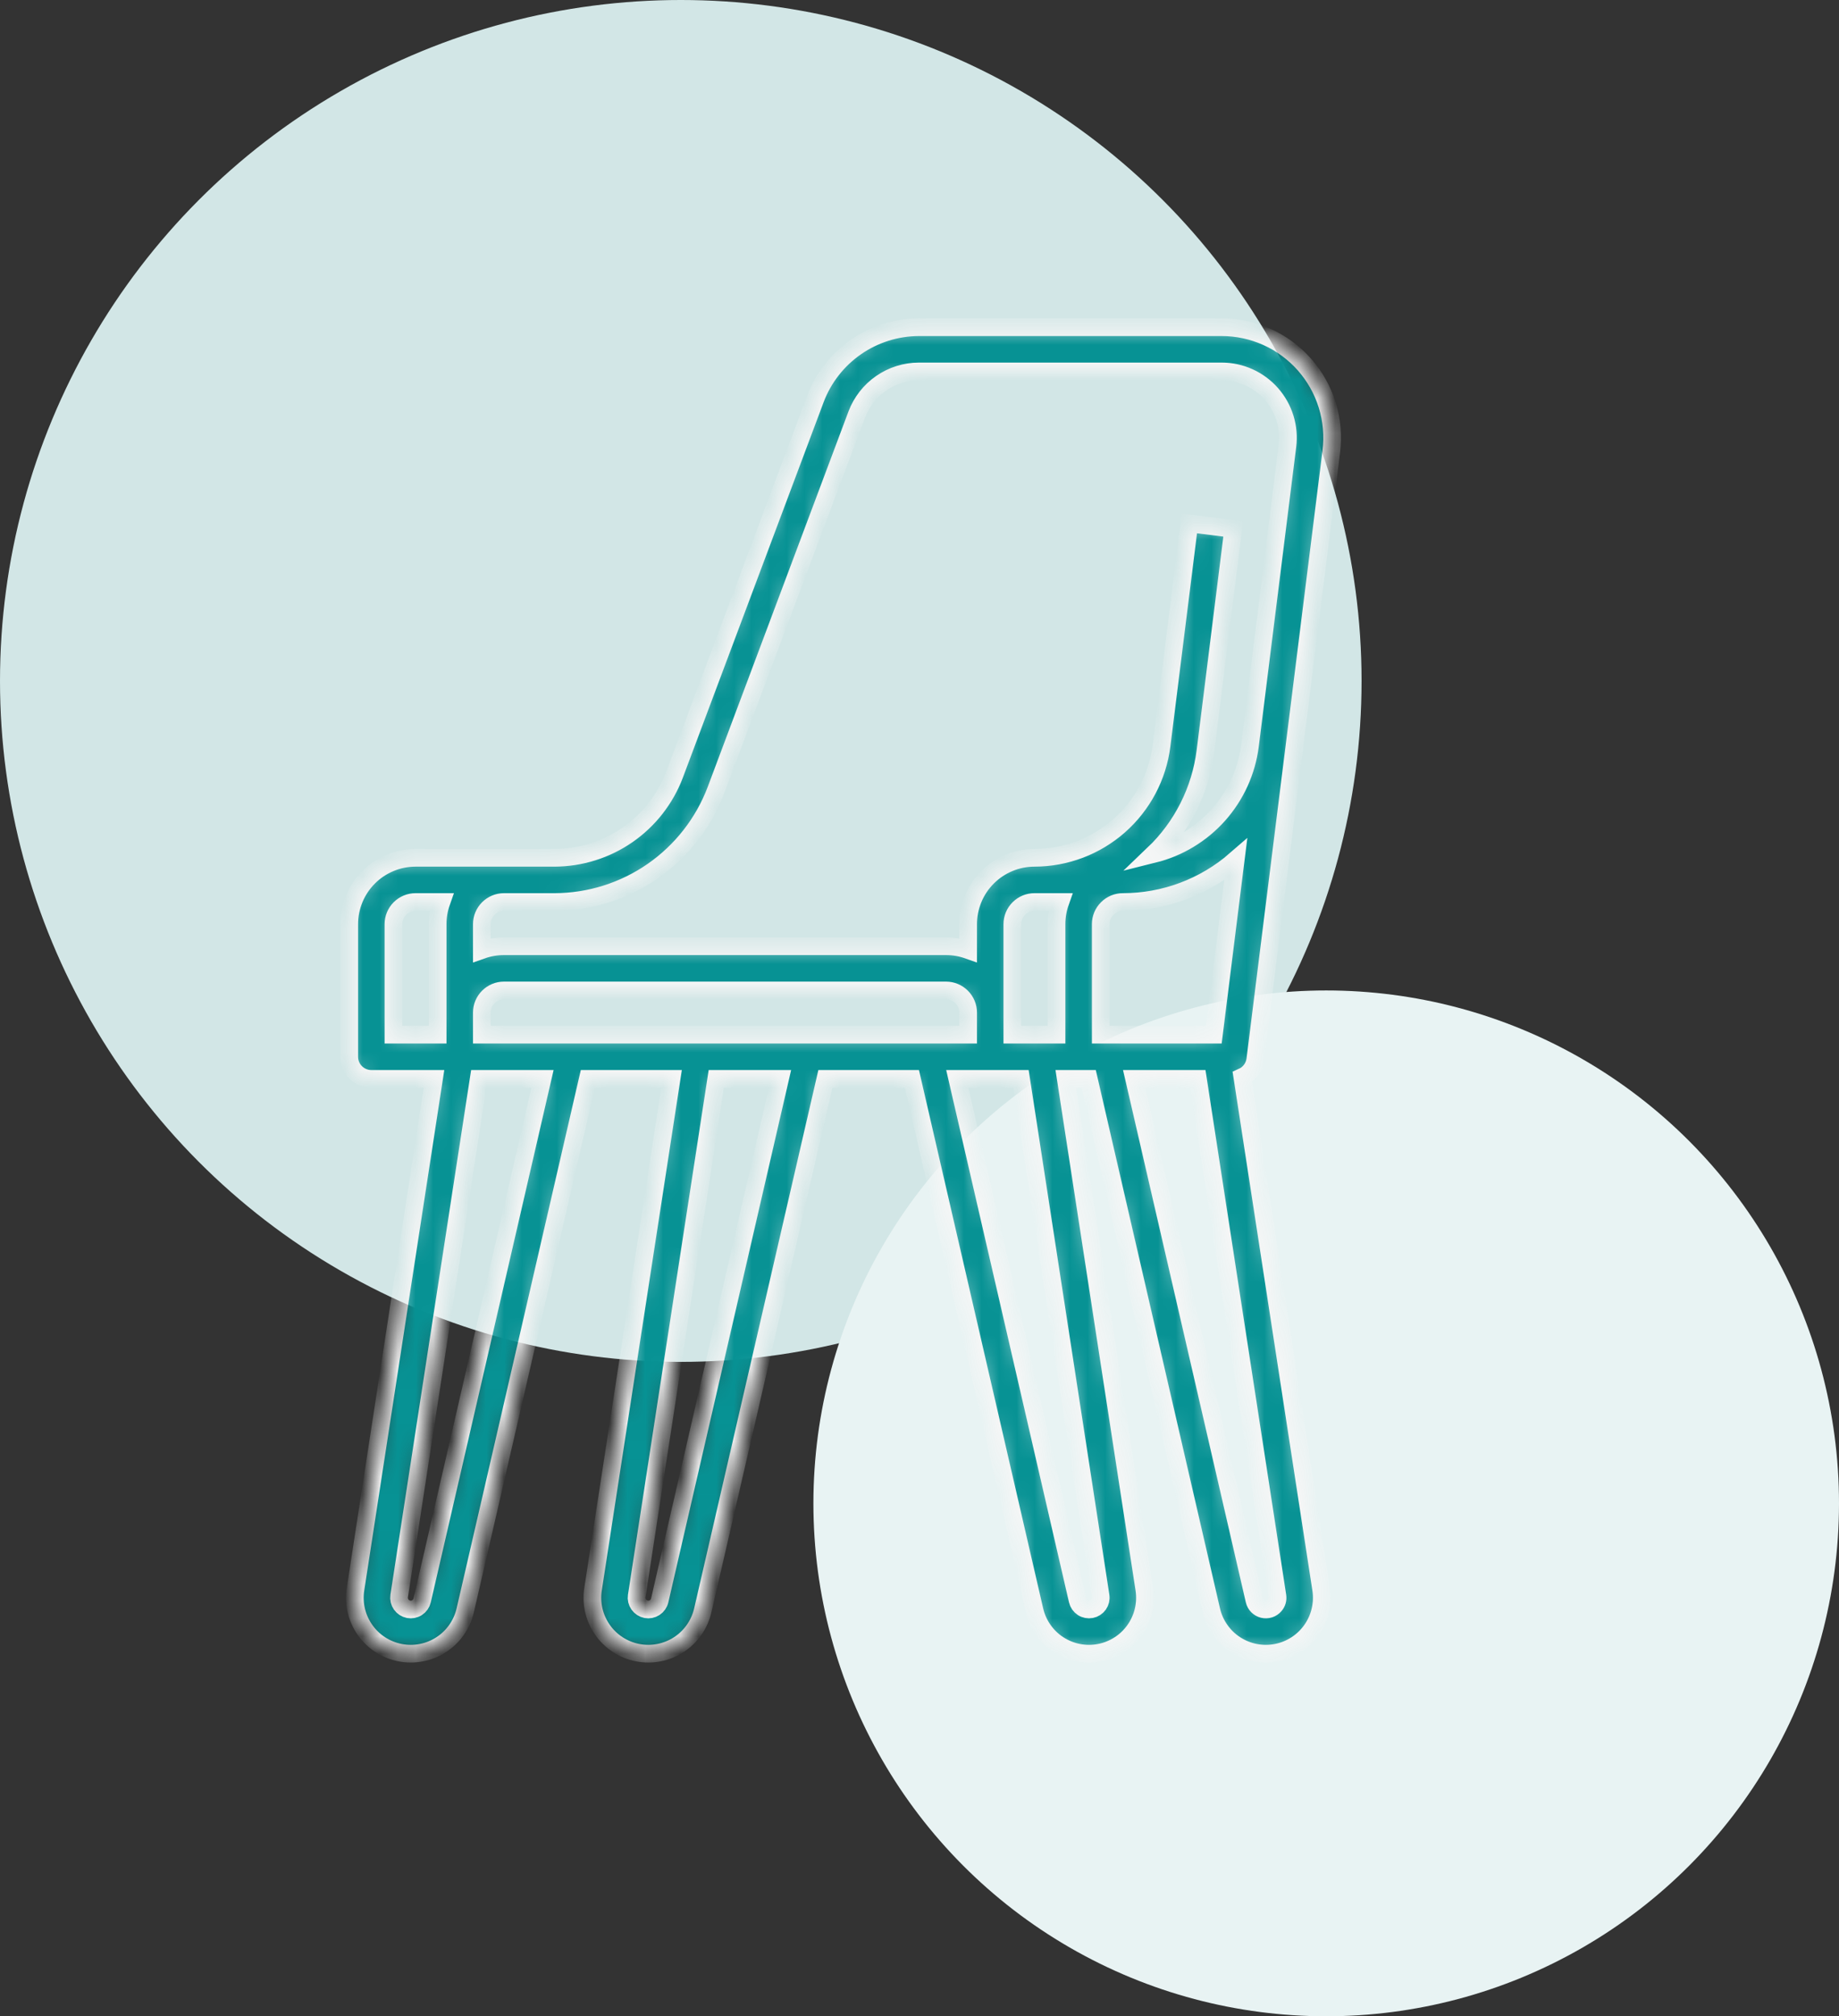 <svg width="104" height="114" viewBox="0 0 104 114" fill="none" xmlns="http://www.w3.org/2000/svg">
<rect x="0" y="0" width="104" height="114" fill="#333333" stroke="none"/>
<circle cx="38.5" cy="38.5" r="38.5" fill="#D2E6E6"/>
<circle cx="75" cy="85" r="29" fill="#E8F3F3"/>
<mask id="path-3-inside-1_1184_0" fill="white">
<path d="M70.99 59.905L75.288 25.525C75.398 24.646 75.319 23.753 75.058 22.906C74.797 22.06 74.358 21.278 73.772 20.614C73.185 19.949 72.464 19.417 71.656 19.053C70.848 18.689 69.972 18.5 69.086 18.5H51.965C50.694 18.504 49.453 18.894 48.409 19.618C47.364 20.342 46.563 21.366 46.113 22.555L38.147 43.798C37.625 45.177 36.697 46.364 35.486 47.204C34.274 48.043 32.836 48.495 31.362 48.5H23.5C22.506 48.501 21.553 48.897 20.85 49.6C20.147 50.303 19.751 51.256 19.75 52.25V59.75C19.75 59.914 19.782 60.077 19.845 60.228C19.908 60.38 20 60.518 20.116 60.634C20.232 60.75 20.37 60.842 20.522 60.905C20.673 60.968 20.836 61 21 61H24.543L20.104 89.857C19.979 90.666 20.173 91.491 20.645 92.16C21.116 92.829 21.829 93.289 22.632 93.443C23.436 93.598 24.268 93.434 24.954 92.988C25.64 92.541 26.126 91.846 26.31 91.049L33.244 61H37.977L33.537 89.857C33.413 90.666 33.607 91.491 34.078 92.16C34.55 92.829 35.263 93.289 36.066 93.443C36.87 93.598 37.702 93.434 38.388 92.988C39.074 92.541 39.56 91.846 39.744 91.049L46.678 61H51.572L58.506 91.049C58.69 91.846 59.176 92.541 59.862 92.988C60.548 93.434 61.38 93.598 62.184 93.443C62.987 93.289 63.7 92.829 64.172 92.16C64.643 91.492 64.837 90.666 64.713 89.857L60.273 61H61.572L68.506 91.049C68.69 91.846 69.176 92.541 69.862 92.988C70.548 93.434 71.38 93.598 72.184 93.443C72.987 93.289 73.7 92.829 74.172 92.16C74.643 91.492 74.837 90.666 74.713 89.857L70.257 60.892C70.454 60.804 70.625 60.668 70.753 60.495C70.882 60.322 70.963 60.119 70.99 59.905ZM28.5 51H31.362C33.345 50.994 35.279 50.386 36.908 49.257C38.537 48.127 39.786 46.53 40.488 44.676L48.454 23.433C48.724 22.72 49.204 22.105 49.831 21.671C50.458 21.236 51.202 21.002 51.965 21H69.086C69.618 21 70.144 21.113 70.628 21.332C71.113 21.55 71.546 21.87 71.897 22.268C72.249 22.667 72.512 23.136 72.669 23.644C72.826 24.152 72.873 24.688 72.807 25.215L70.69 42.153C70.506 43.606 69.887 44.969 68.914 46.064C67.941 47.158 66.66 47.933 65.239 48.287C66.858 46.741 67.893 44.684 68.171 42.463L69.74 29.905L67.26 29.595L65.69 42.153C65.469 43.905 64.616 45.515 63.293 46.684C61.969 47.852 60.265 48.498 58.5 48.5C57.506 48.501 56.553 48.897 55.85 49.6C55.147 50.303 54.751 51.256 54.75 52.25V53.715C54.349 53.573 53.926 53.5 53.5 53.5H28.5C28.074 53.5 27.651 53.573 27.25 53.715V52.25C27.25 51.919 27.382 51.601 27.616 51.367C27.851 51.132 28.169 51 28.5 51ZM62.25 58.5V52.25C62.25 51.919 62.382 51.601 62.617 51.367C62.851 51.132 63.169 51 63.5 51C65.846 51 68.113 50.151 69.883 48.61L68.647 58.5H62.25ZM59.964 51C59.822 51.401 59.75 51.824 59.75 52.25V58.5H57.25V52.25C57.25 51.919 57.382 51.601 57.617 51.367C57.851 51.132 58.169 51 58.5 51H59.964ZM54.75 58.5H27.25V57.25C27.25 56.919 27.382 56.601 27.616 56.367C27.851 56.132 28.169 56 28.5 56H53.5C53.831 56 54.149 56.132 54.383 56.367C54.618 56.601 54.75 56.919 54.75 57.25V58.5ZM22.25 52.25C22.25 51.919 22.382 51.601 22.616 51.367C22.851 51.132 23.169 51 23.5 51H24.964C24.822 51.401 24.75 51.824 24.75 52.25V58.5H22.25V52.25ZM23.874 90.487C23.835 90.654 23.734 90.799 23.59 90.893C23.447 90.986 23.272 91.02 23.104 90.988C22.936 90.956 22.786 90.859 22.688 90.719C22.589 90.579 22.548 90.406 22.574 90.237L27.072 61H30.679L23.874 90.487ZM37.308 90.487C37.269 90.654 37.167 90.799 37.024 90.893C36.88 90.986 36.706 91.02 36.538 90.988C36.369 90.956 36.22 90.859 36.121 90.719C36.023 90.579 35.982 90.406 36.008 90.237L40.506 61H44.112L37.308 90.487ZM62.242 90.237C62.268 90.407 62.227 90.579 62.129 90.719C62.03 90.859 61.88 90.956 61.712 90.988C61.544 91.02 61.37 90.986 61.226 90.893C61.083 90.799 60.981 90.654 60.942 90.487L54.138 61H57.744L62.242 90.237ZM72.09 90.769C72.01 90.862 71.906 90.931 71.79 90.968C71.673 91.006 71.548 91.01 71.429 90.981C71.31 90.952 71.202 90.89 71.116 90.803C71.03 90.716 70.97 90.606 70.942 90.487L64.138 61H67.744L72.242 90.237C72.257 90.332 72.251 90.428 72.225 90.52C72.199 90.612 72.153 90.697 72.09 90.769H72.09Z"/>
</mask>
<path d="M70.99 59.905L75.288 25.525C75.398 24.646 75.319 23.753 75.058 22.906C74.797 22.06 74.358 21.278 73.772 20.614C73.185 19.949 72.464 19.417 71.656 19.053C70.848 18.689 69.972 18.5 69.086 18.5H51.965C50.694 18.504 49.453 18.894 48.409 19.618C47.364 20.342 46.563 21.366 46.113 22.555L38.147 43.798C37.625 45.177 36.697 46.364 35.486 47.204C34.274 48.043 32.836 48.495 31.362 48.5H23.5C22.506 48.501 21.553 48.897 20.85 49.6C20.147 50.303 19.751 51.256 19.75 52.25V59.75C19.75 59.914 19.782 60.077 19.845 60.228C19.908 60.38 20 60.518 20.116 60.634C20.232 60.75 20.37 60.842 20.522 60.905C20.673 60.968 20.836 61 21 61H24.543L20.104 89.857C19.979 90.666 20.173 91.491 20.645 92.16C21.116 92.829 21.829 93.289 22.632 93.443C23.436 93.598 24.268 93.434 24.954 92.988C25.64 92.541 26.126 91.846 26.31 91.049L33.244 61H37.977L33.537 89.857C33.413 90.666 33.607 91.491 34.078 92.16C34.55 92.829 35.263 93.289 36.066 93.443C36.87 93.598 37.702 93.434 38.388 92.988C39.074 92.541 39.56 91.846 39.744 91.049L46.678 61H51.572L58.506 91.049C58.69 91.846 59.176 92.541 59.862 92.988C60.548 93.434 61.38 93.598 62.184 93.443C62.987 93.289 63.7 92.829 64.172 92.16C64.643 91.492 64.837 90.666 64.713 89.857L60.273 61H61.572L68.506 91.049C68.69 91.846 69.176 92.541 69.862 92.988C70.548 93.434 71.38 93.598 72.184 93.443C72.987 93.289 73.7 92.829 74.172 92.16C74.643 91.492 74.837 90.666 74.713 89.857L70.257 60.892C70.454 60.804 70.625 60.668 70.753 60.495C70.882 60.322 70.963 60.119 70.99 59.905ZM28.5 51H31.362C33.345 50.994 35.279 50.386 36.908 49.257C38.537 48.127 39.786 46.53 40.488 44.676L48.454 23.433C48.724 22.72 49.204 22.105 49.831 21.671C50.458 21.236 51.202 21.002 51.965 21H69.086C69.618 21 70.144 21.113 70.628 21.332C71.113 21.55 71.546 21.87 71.897 22.268C72.249 22.667 72.512 23.136 72.669 23.644C72.826 24.152 72.873 24.688 72.807 25.215L70.69 42.153C70.506 43.606 69.887 44.969 68.914 46.064C67.941 47.158 66.66 47.933 65.239 48.287C66.858 46.741 67.893 44.684 68.171 42.463L69.74 29.905L67.26 29.595L65.69 42.153C65.469 43.905 64.616 45.515 63.293 46.684C61.969 47.852 60.265 48.498 58.5 48.5C57.506 48.501 56.553 48.897 55.85 49.6C55.147 50.303 54.751 51.256 54.75 52.25V53.715C54.349 53.573 53.926 53.5 53.5 53.5H28.5C28.074 53.5 27.651 53.573 27.25 53.715V52.25C27.25 51.919 27.382 51.601 27.616 51.367C27.851 51.132 28.169 51 28.5 51ZM62.25 58.5V52.25C62.25 51.919 62.382 51.601 62.617 51.367C62.851 51.132 63.169 51 63.5 51C65.846 51 68.113 50.151 69.883 48.61L68.647 58.5H62.25ZM59.964 51C59.822 51.401 59.75 51.824 59.75 52.25V58.5H57.25V52.25C57.25 51.919 57.382 51.601 57.617 51.367C57.851 51.132 58.169 51 58.5 51H59.964ZM54.75 58.5H27.25V57.25C27.25 56.919 27.382 56.601 27.616 56.367C27.851 56.132 28.169 56 28.5 56H53.5C53.831 56 54.149 56.132 54.383 56.367C54.618 56.601 54.75 56.919 54.75 57.25V58.5ZM22.25 52.25C22.25 51.919 22.382 51.601 22.616 51.367C22.851 51.132 23.169 51 23.5 51H24.964C24.822 51.401 24.75 51.824 24.75 52.25V58.5H22.25V52.25ZM23.874 90.487C23.835 90.654 23.734 90.799 23.59 90.893C23.447 90.986 23.272 91.02 23.104 90.988C22.936 90.956 22.786 90.859 22.688 90.719C22.589 90.579 22.548 90.406 22.574 90.237L27.072 61H30.679L23.874 90.487ZM37.308 90.487C37.269 90.654 37.167 90.799 37.024 90.893C36.88 90.986 36.706 91.02 36.538 90.988C36.369 90.956 36.22 90.859 36.121 90.719C36.023 90.579 35.982 90.406 36.008 90.237L40.506 61H44.112L37.308 90.487ZM62.242 90.237C62.268 90.407 62.227 90.579 62.129 90.719C62.03 90.859 61.88 90.956 61.712 90.988C61.544 91.02 61.37 90.986 61.226 90.893C61.083 90.799 60.981 90.654 60.942 90.487L54.138 61H57.744L62.242 90.237ZM72.09 90.769C72.01 90.862 71.906 90.931 71.79 90.968C71.673 91.006 71.548 91.01 71.429 90.981C71.31 90.952 71.202 90.89 71.116 90.803C71.03 90.716 70.97 90.606 70.942 90.487L64.138 61H67.744L72.242 90.237C72.257 90.332 72.251 90.428 72.225 90.52C72.199 90.612 72.153 90.697 72.09 90.769H72.09Z" fill="#079294" stroke="#F6F6F6" mask="url(#path-3-inside-1_1184_0)"/>
</svg>
